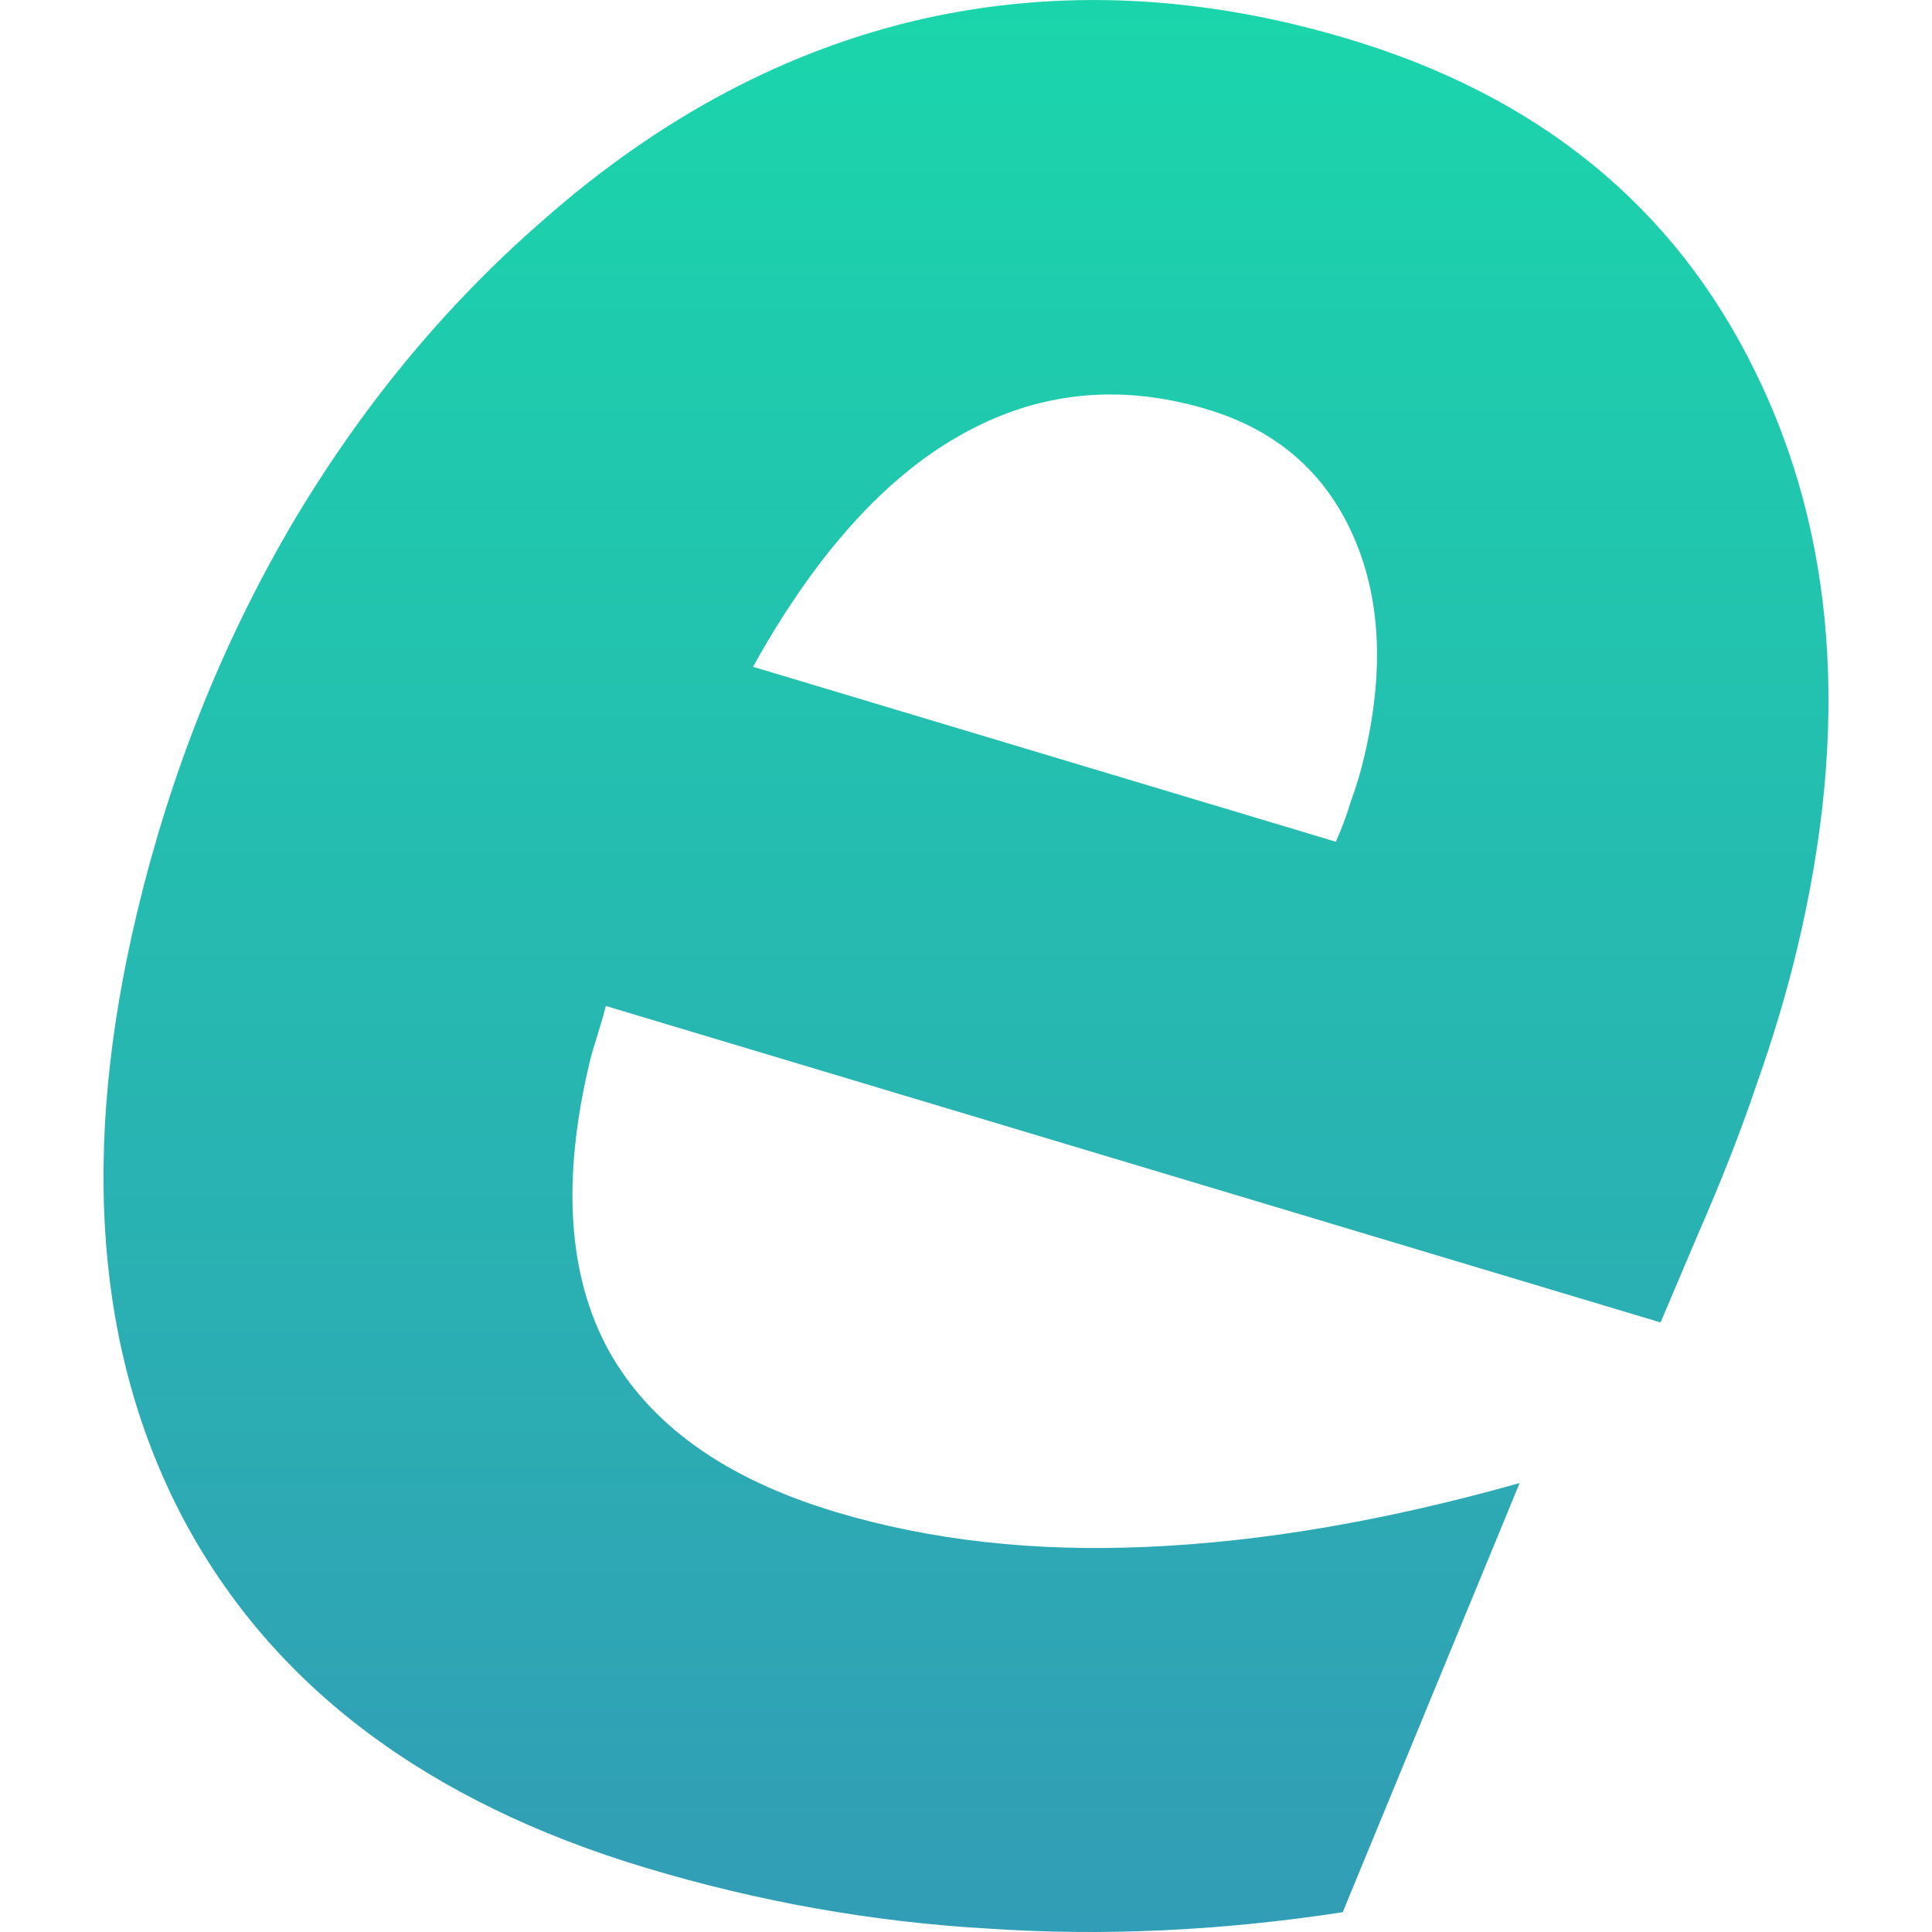 <svg xmlns="http://www.w3.org/2000/svg" width="16" height="16" version="1.1">
 <defs>
  <style id="current-color-scheme" type="text/css">
    .ColorScheme-Text { color: #d3dae3; } .ColorScheme-Highlight { color:#5294e2; }
  </style>
  <linearGradient id="fitdance" x1="0%" x2="0%" y1="0%" y2="100%">
    <stop offset="0%" style="stop-color:#1AD6AB; stop-opacity:1"/>
    <stop offset="100%" style="stop-color:#329DB6; stop-opacity:1"/>
  </linearGradient>
 </defs>
  <path fill="url(#fitdance)" class="ColorScheme-Text" d="M 14.06 10.226 L 13.752 10.952 L 5.017 8.331 Q 4.998 8.411 4.949 8.569 Q 4.903 8.713 4.884 8.794 Q 4.534 10.254 5.039 11.181 Q 5.554 12.111 6.919 12.521 Q 8.097 12.875 9.509 12.81 Q 10.932 12.748 12.585 12.282 L 11.12 15.836 Q 9.601 16.069 8.172 15.971 Q 6.75 15.889 5.353 15.47 Q 2.622 14.65 1.52 12.582 Q 0.427 10.516 1.136 7.554 Q 1.546 5.839 2.4 4.371 Q 3.268 2.894 4.495 1.826 Q 5.954 0.54 7.643 0.156 Q 9.343 -0.224 11.167 0.323 Q 13.534 1.033 14.532 3.07 Q 15.541 5.111 14.883 7.858 Q 14.755 8.394 14.548 8.979 Q 14.355 9.553 14.06 10.226 Z M 11.063 6.971 Q 11.136 6.806 11.188 6.635 Q 11.254 6.453 11.295 6.279 Q 11.552 5.207 11.202 4.427 Q 10.852 3.647 9.998 3.39 Q 8.903 3.062 7.946 3.608 Q 7.002 4.143 6.236 5.522 L 11.063 6.971 Z"/>
</svg>
